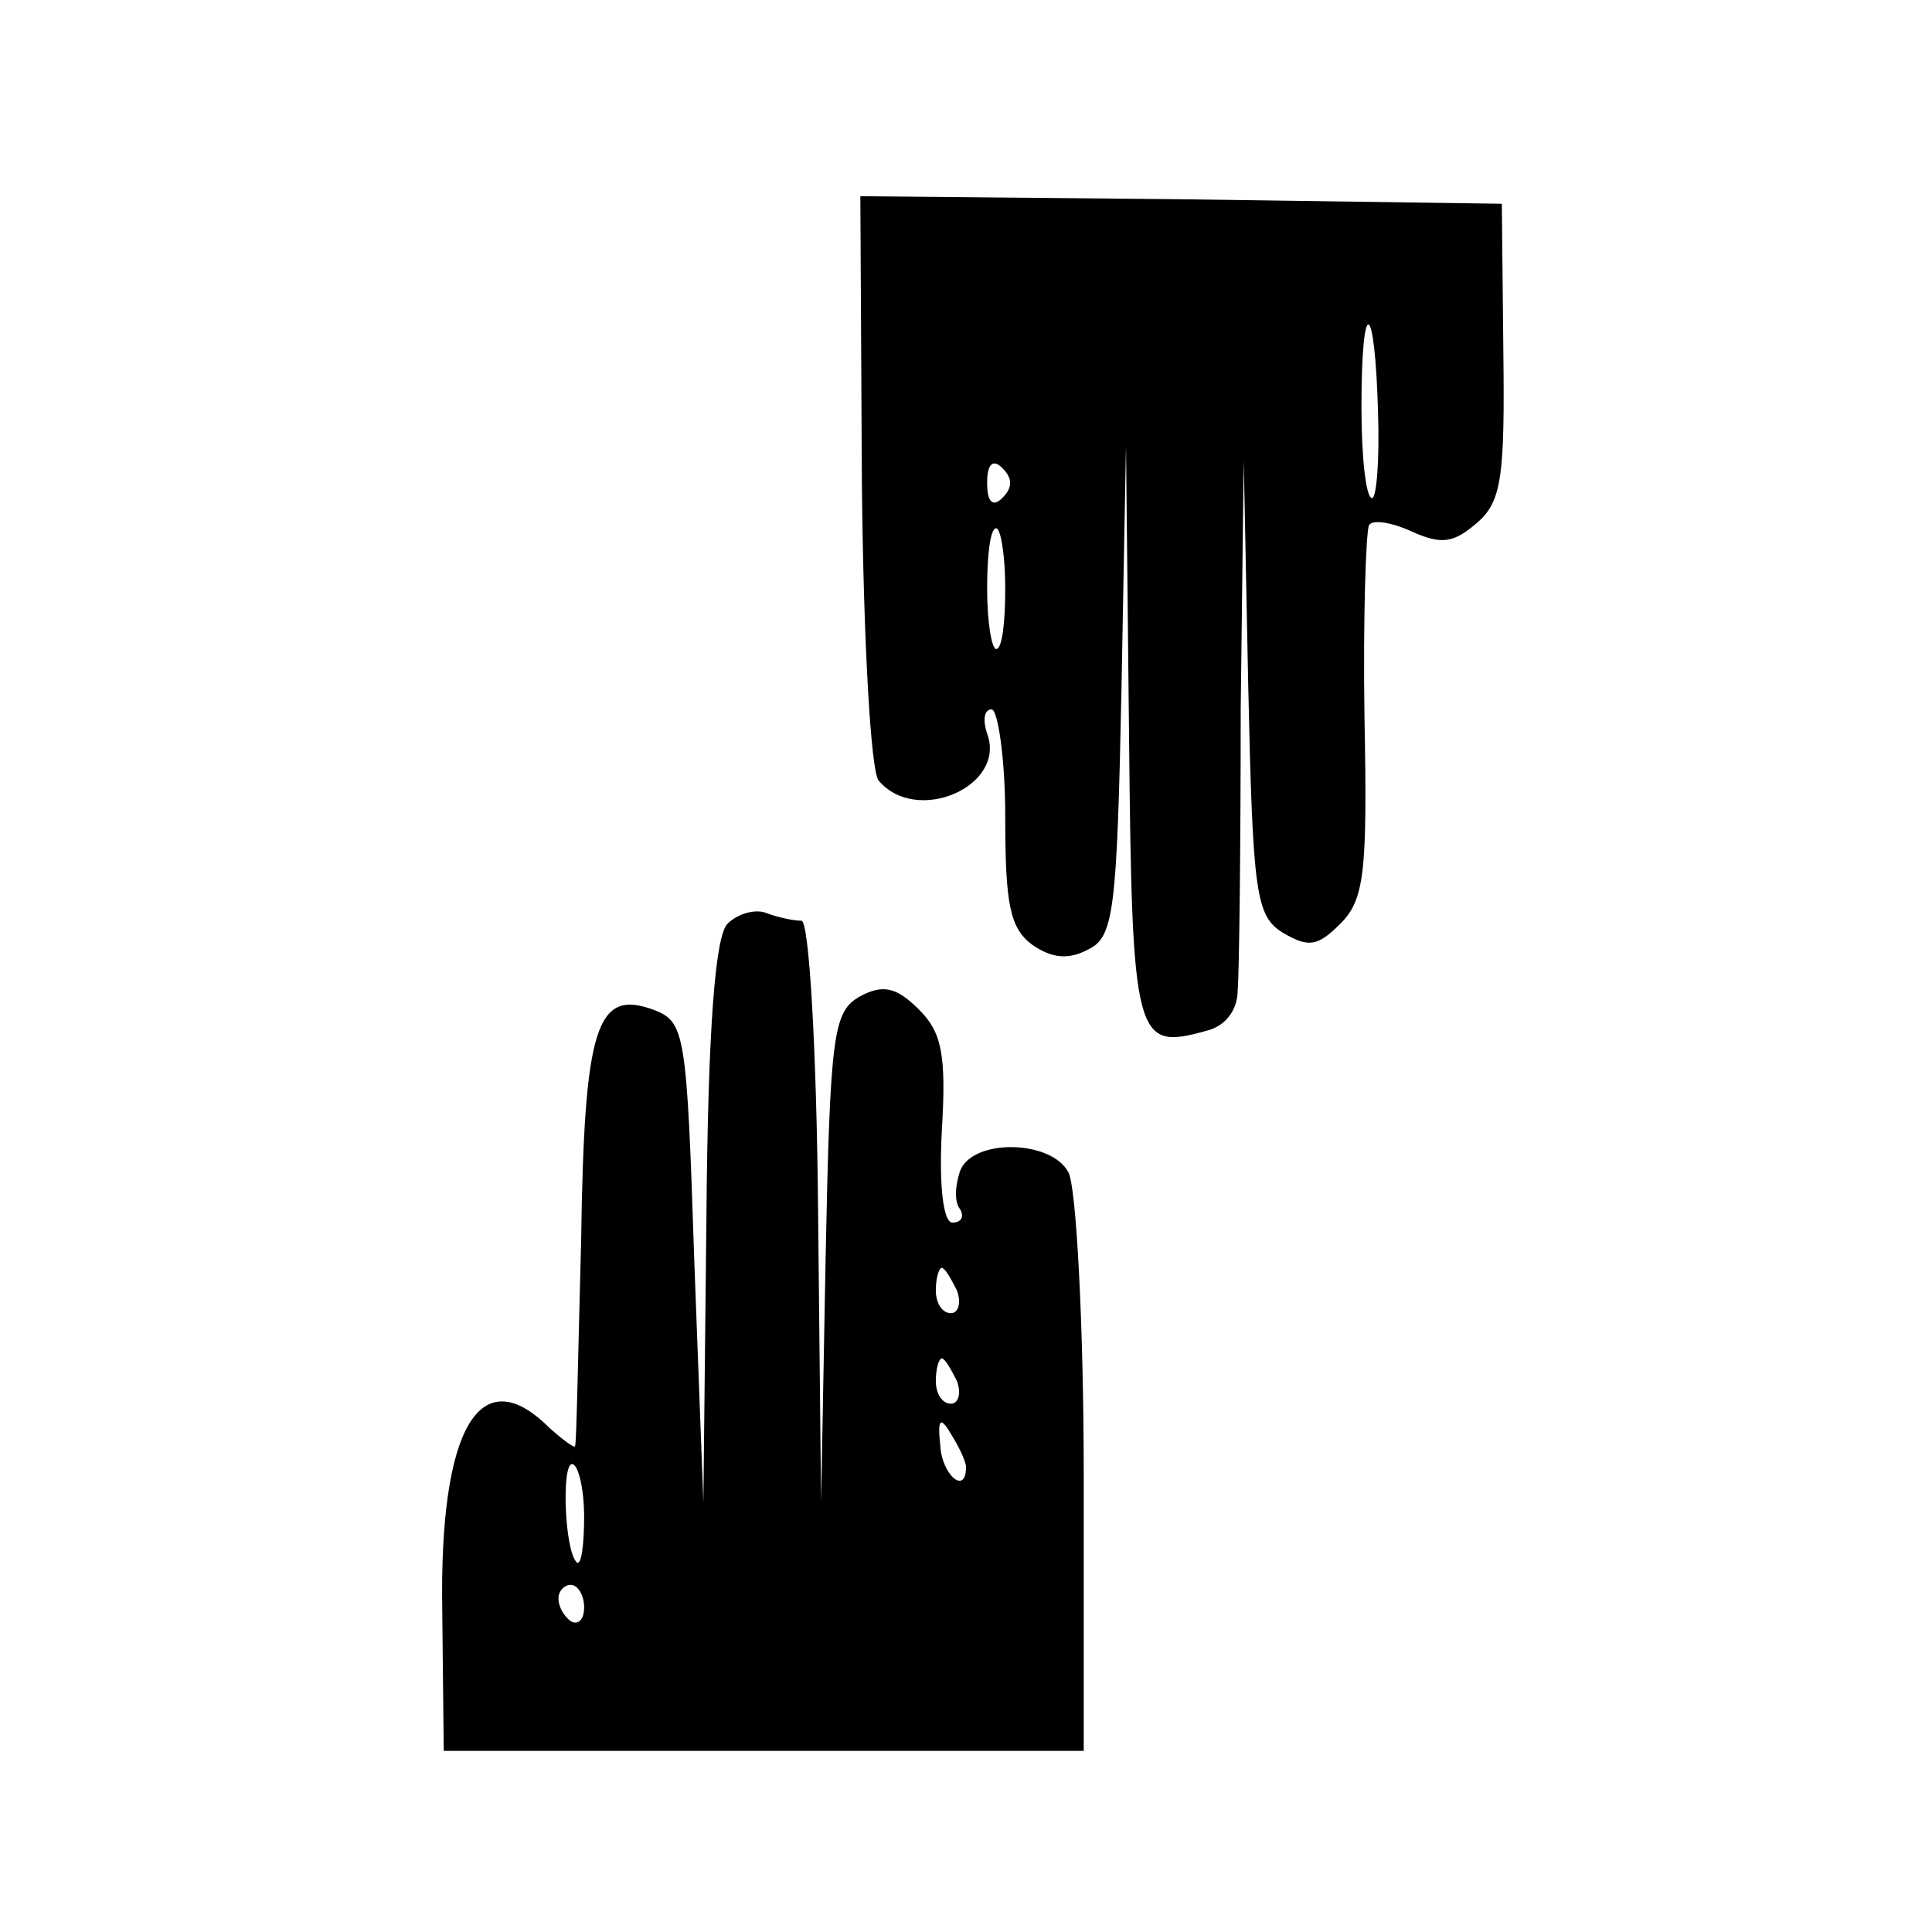<?xml version="1.0" standalone="no"?>
<!DOCTYPE svg PUBLIC "-//W3C//DTD SVG 20010904//EN"
 "http://www.w3.org/TR/2001/REC-SVG-20010904/DTD/svg10.dtd">
<svg version="1.0" xmlns="http://www.w3.org/2000/svg"
 width="128pt" height="128pt" viewBox="0 0 128 128"
 preserveAspectRatio="xMidYMid meet">
<g transform="translate(0,128) scale(0.1,-0.1)"
fill="#000000" stroke="none">
<path d="M571 963 c1 -110 6 -193 11 -200 25 -30 85 -4 72 31 -3 9 -2 16 3 16
4 0 9 -32 9 -71 0 -58 3 -74 18 -85 13 -9 24 -10 37 -3 17 8 19 26 22 172 l3
162 2 -191 c2 -204 4 -210 51 -197 13 3 21 14 21 27 1 11 2 95 2 186 l2 165 3
-150 c3 -137 5 -152 23 -163 17 -10 23 -9 38 6 16 16 18 34 16 137 -1 66 1
123 3 127 2 4 15 2 28 -4 20 -9 28 -8 44 6 16 14 18 31 17 114 l-1 97 -213 3
-212 2 1 -187z m342 43 c1 -31 -1 -56 -4 -56 -4 0 -7 27 -7 60 0 76 9 72 11
-4z m-249 -56 c-6 -6 -10 -3 -10 10 0 13 4 16 10 10 7 -7 7 -13 0 -20z m2 -60
c0 -22 -2 -40 -6 -40 -3 0 -6 18 -6 40 0 22 2 40 6 40 3 0 6 -18 6 -40z"/>
<path d="M482 668 c-8 -8 -13 -67 -14 -197 l-2 -186 -6 159 c-5 152 -6 159
-27 167 -38 14 -46 -11 -48 -154 -2 -73 -3 -133 -4 -135 0 -2 -8 4 -17 12 -46
46 -73 0 -71 -121 l1 -93 212 0 212 0 0 182 c0 101 -5 191 -10 201 -11 22 -64
23 -72 1 -3 -9 -4 -20 0 -25 3 -5 1 -9 -5 -9 -6 0 -9 24 -7 61 3 50 0 65 -15
80 -15 15 -24 17 -39 9 -18 -10 -20 -24 -23 -173 l-3 -162 -2 193 c-1 108 -6
192 -11 192 -5 0 -15 2 -23 5 -7 3 -19 0 -26 -7z m152 -243 c3 -8 1 -15 -4
-15 -6 0 -10 7 -10 15 0 8 2 15 4 15 2 0 6 -7 10 -15z m0 -60 c3 -8 1 -15 -4
-15 -6 0 -10 7 -10 15 0 8 2 15 4 15 2 0 6 -7 10 -15z m6 -57 c0 -19 -16 -5
-17 14 -2 18 0 20 7 8 5 -8 10 -18 10 -22z m-253 -33 c0 -19 -2 -33 -5 -30 -8
8 -10 65 -3 65 4 0 8 -16 8 -35z m0 -60 c0 -8 -4 -12 -9 -9 -4 3 -8 9 -8 15 0
5 4 9 8 9 5 0 9 -7 9 -15z"/>
</g>
</svg>
